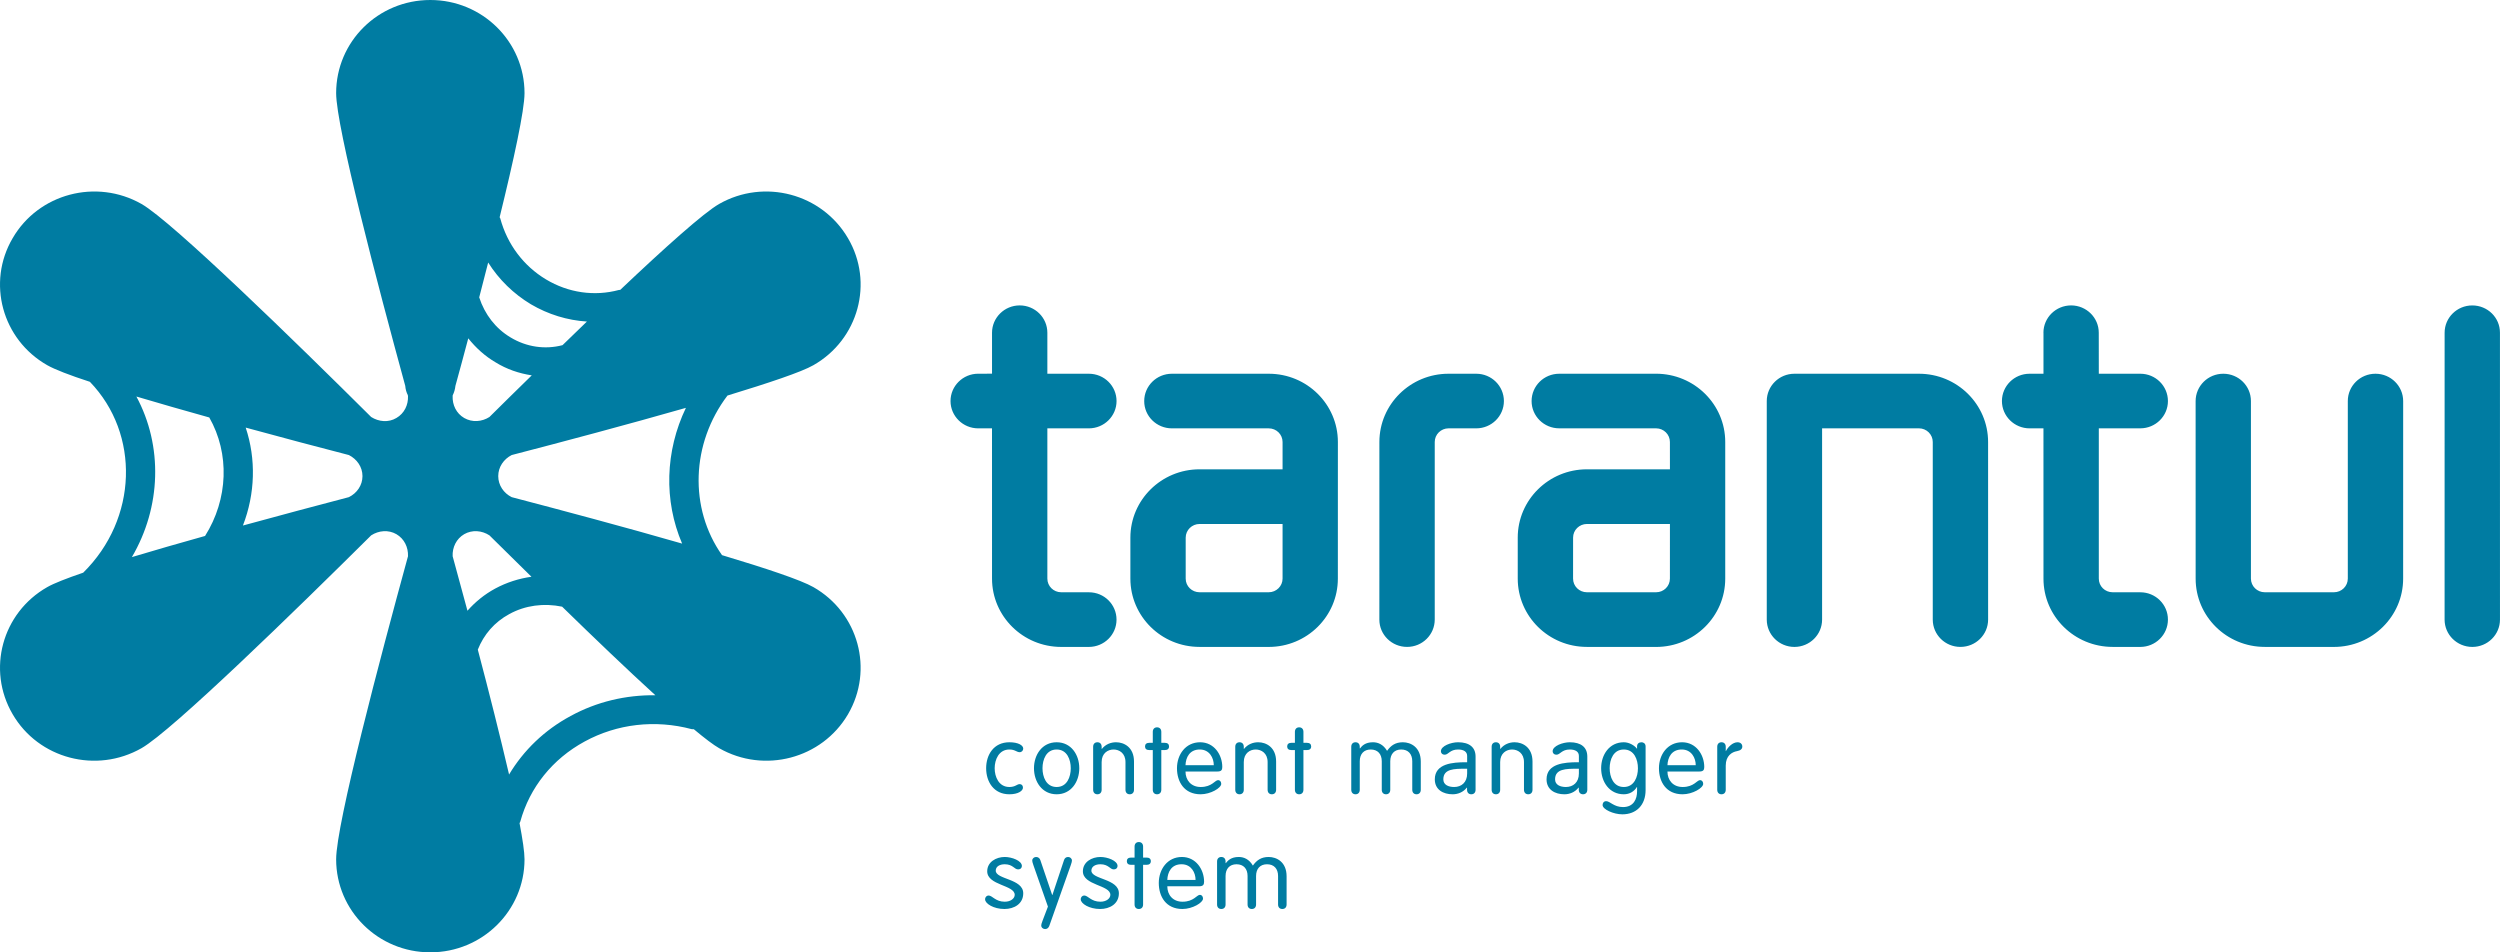 <svg 
 xmlns="http://www.w3.org/2000/svg"
 xmlns:xlink="http://www.w3.org/1999/xlink"
 width="105px" height="40px">
<path fill-rule="evenodd"  fill="rgb(0, 124, 162)"
 d="M103.837,27.171 C103.194,27.170 102.673,26.657 102.673,26.023 L102.674,13.975 L102.674,13.974 C102.674,13.340 103.195,12.828 103.835,12.828 C104.479,12.828 104.999,13.339 104.998,13.973 L104.999,26.023 C104.999,26.657 104.479,27.171 103.837,27.171 ZM98.026,27.171 L95.122,27.170 C93.515,27.171 92.216,25.886 92.217,24.301 L92.216,16.845 C92.217,16.211 92.735,15.697 93.379,15.697 C94.020,15.697 94.540,16.210 94.539,16.845 L94.539,24.302 C94.540,24.620 94.800,24.875 95.121,24.875 L98.026,24.875 C98.347,24.875 98.608,24.620 98.608,24.301 L98.608,16.844 C98.607,16.210 99.127,15.697 99.769,15.697 C100.412,15.697 100.932,16.210 100.933,16.844 L100.932,24.301 C100.933,25.886 99.630,27.170 98.026,27.171 ZM88.731,24.875 L89.892,24.876 C90.533,24.875 91.054,25.389 91.053,26.023 C91.053,26.658 90.532,27.171 89.891,27.171 L88.731,27.170 C87.126,27.170 85.824,25.887 85.826,24.301 L85.825,17.991 L85.243,17.991 C84.603,17.991 84.081,17.476 84.081,16.844 C84.081,16.210 84.602,15.697 85.241,15.697 L85.826,15.697 L85.826,13.976 C85.826,13.976 85.826,13.976 85.824,13.974 C85.825,13.340 86.345,12.828 86.987,12.827 C87.628,12.828 88.149,13.341 88.148,13.974 L88.150,15.697 L89.893,15.697 C90.533,15.696 91.053,16.210 91.053,16.845 C91.054,17.476 90.532,17.991 89.892,17.990 L88.150,17.991 L88.150,24.301 C88.148,24.620 88.408,24.875 88.731,24.875 ZM82.337,27.170 C81.697,27.171 81.176,26.658 81.176,26.023 L81.176,18.564 C81.176,18.247 80.916,17.990 80.595,17.990 L76.528,17.991 L76.528,26.023 C76.528,26.658 76.007,27.170 75.366,27.171 C74.724,27.171 74.204,26.658 74.204,26.023 L74.204,16.844 C74.204,16.210 74.725,15.697 75.366,15.697 L80.595,15.697 C82.199,15.697 83.500,16.981 83.500,18.564 L83.501,26.023 C83.500,26.657 82.980,27.171 82.337,27.170 ZM72.481,32.155 L72.481,33.170 C72.481,33.287 72.413,33.360 72.302,33.360 C72.193,33.360 72.124,33.287 72.124,33.170 L72.124,31.364 C72.124,31.247 72.193,31.175 72.302,31.175 C72.413,31.175 72.481,31.247 72.481,31.364 L72.481,31.544 L72.490,31.544 C72.571,31.380 72.770,31.175 72.977,31.175 C73.104,31.175 73.177,31.256 73.177,31.355 C73.177,31.455 73.104,31.520 72.953,31.548 C72.742,31.585 72.481,31.741 72.481,32.155 ZM69.554,27.172 L66.650,27.170 C65.046,27.171 63.745,25.887 63.745,24.301 L63.745,22.580 C63.744,20.997 65.046,19.711 66.651,19.711 L70.137,19.711 L70.136,18.564 C70.136,18.247 69.877,17.991 69.555,17.990 L65.489,17.990 C64.846,17.991 64.326,17.475 64.327,16.844 C64.328,16.210 64.845,15.697 65.489,15.697 L69.554,15.696 C71.161,15.697 72.460,16.981 72.460,18.564 L72.460,24.301 C72.461,25.886 71.161,27.171 69.554,27.172 ZM66.651,22.007 C66.330,22.008 66.069,22.264 66.070,22.580 L66.069,24.301 C66.068,24.620 66.329,24.875 66.651,24.875 L69.555,24.875 C69.877,24.876 70.136,24.620 70.136,24.301 L70.137,22.007 L66.651,22.007 ZM64.365,31.986 L64.365,33.170 C64.365,33.287 64.296,33.360 64.186,33.360 C64.076,33.360 64.007,33.287 64.007,33.170 L64.007,32.006 C64.007,31.632 63.743,31.479 63.507,31.479 C63.271,31.479 63.007,31.632 63.007,32.006 L63.007,33.170 C63.007,33.287 62.938,33.360 62.828,33.360 C62.718,33.360 62.649,33.287 62.649,33.170 L62.649,31.364 C62.649,31.247 62.718,31.175 62.828,31.175 C62.938,31.175 63.007,31.247 63.007,31.364 L63.007,31.448 L63.015,31.455 C63.174,31.256 63.397,31.175 63.613,31.175 C63.946,31.175 64.365,31.384 64.365,31.986 ZM62.001,17.991 L60.841,17.990 C60.518,17.991 60.259,18.247 60.259,18.564 L60.259,26.023 C60.258,26.657 59.738,27.171 59.097,27.170 C58.455,27.171 57.933,26.658 57.933,26.025 L57.934,18.564 C57.934,16.981 59.237,15.695 60.840,15.697 L62.002,15.697 C62.644,15.697 63.163,16.210 63.164,16.844 C63.164,17.476 62.644,17.991 62.001,17.991 ZM58.257,31.536 C58.416,31.311 58.607,31.175 58.920,31.175 C59.254,31.175 59.673,31.384 59.673,31.986 L59.673,33.170 C59.673,33.287 59.604,33.360 59.494,33.360 C59.384,33.360 59.315,33.287 59.315,33.170 L59.315,31.973 C59.315,31.669 59.144,31.479 58.851,31.479 C58.562,31.479 58.391,31.669 58.391,31.973 L58.391,33.170 C58.391,33.287 58.322,33.360 58.212,33.360 C58.103,33.360 58.034,33.287 58.034,33.170 L58.034,31.973 C58.034,31.669 57.863,31.479 57.570,31.479 C57.281,31.479 57.110,31.669 57.110,31.973 L57.110,33.170 C57.110,33.287 57.041,33.360 56.932,33.360 C56.822,33.360 56.753,33.287 56.753,33.170 L56.753,31.364 C56.753,31.247 56.822,31.175 56.932,31.175 C57.041,31.175 57.110,31.247 57.110,31.364 L57.110,31.428 L57.119,31.435 C57.204,31.327 57.338,31.175 57.664,31.175 C57.875,31.175 58.095,31.263 58.257,31.536 ZM53.286,27.171 L50.382,27.170 C48.776,27.171 47.476,25.886 47.476,24.301 L47.476,22.580 C47.476,20.997 48.777,19.711 50.382,19.711 L53.868,19.711 L53.868,18.564 C53.868,18.247 53.609,17.991 53.287,17.991 L49.219,17.991 C48.577,17.991 48.055,17.477 48.057,16.845 C48.057,16.211 48.576,15.697 49.220,15.697 L53.286,15.697 C54.891,15.696 56.191,16.981 56.191,18.564 L56.190,24.302 C56.191,25.887 54.891,27.171 53.286,27.171 ZM53.868,22.007 L50.382,22.007 C50.062,22.007 49.800,22.264 49.799,22.580 L49.799,24.303 C49.799,24.620 50.060,24.875 50.382,24.875 L53.286,24.875 C53.607,24.875 53.868,24.618 53.868,24.301 L53.868,22.007 ZM47.628,33.170 C47.628,33.287 47.559,33.360 47.449,33.360 C47.339,33.360 47.270,33.287 47.270,33.170 L47.270,32.006 C47.270,31.632 47.006,31.479 46.770,31.479 C46.534,31.479 46.269,31.632 46.269,32.006 L46.269,33.170 C46.269,33.287 46.200,33.360 46.091,33.360 C45.981,33.360 45.912,33.287 45.912,33.170 L45.912,31.364 C45.912,31.247 45.981,31.175 46.091,31.175 C46.200,31.175 46.269,31.247 46.269,31.364 L46.269,31.448 L46.278,31.455 C46.436,31.256 46.660,31.175 46.875,31.175 C47.209,31.175 47.628,31.384 47.628,31.986 L47.628,33.170 ZM45.732,17.991 L43.989,17.990 L43.989,24.301 C43.989,24.620 44.250,24.875 44.570,24.875 L45.732,24.876 C46.376,24.875 46.894,25.389 46.894,26.025 C46.894,26.657 46.375,27.170 45.732,27.171 L44.570,27.171 C42.966,27.170 41.665,25.886 41.665,24.301 L41.664,17.991 L41.085,17.991 C40.443,17.991 39.923,17.476 39.922,16.845 C39.922,16.210 40.444,15.696 41.084,15.696 L41.665,15.695 L41.665,13.976 L41.665,13.975 C41.666,13.341 42.187,12.827 42.828,12.827 C43.470,12.828 43.990,13.341 43.989,13.975 L43.989,15.696 L45.732,15.697 C46.375,15.697 46.895,16.210 46.895,16.844 C46.895,17.476 46.374,17.991 45.732,17.991 ZM34.163,24.659 C36.058,25.738 36.710,28.129 35.615,30.001 C34.520,31.868 32.097,32.505 30.204,31.424 C29.968,31.289 29.602,31.013 29.142,30.628 C29.112,30.628 29.082,30.628 29.050,30.624 C27.519,30.217 25.918,30.399 24.554,31.144 C23.206,31.876 22.247,33.072 21.852,34.507 C21.842,34.534 21.829,34.551 21.821,34.572 C21.951,35.258 22.030,35.788 22.030,36.091 C22.030,38.247 20.260,39.998 18.073,39.998 C15.881,39.998 14.118,38.247 14.118,36.091 C14.118,34.617 15.966,27.631 17.136,23.362 C17.151,22.990 16.983,22.630 16.648,22.435 C16.315,22.243 15.907,22.279 15.589,22.485 C12.434,25.616 7.236,30.686 5.943,31.424 C4.044,32.505 1.619,31.868 0.531,29.997 C-0.562,28.129 0.087,25.738 1.984,24.659 C2.257,24.502 2.789,24.294 3.495,24.052 C5.788,21.793 5.889,18.226 3.775,16.036 C2.927,15.760 2.291,15.514 1.984,15.338 C0.087,14.260 -0.562,11.865 0.531,10.004 C1.619,8.129 4.044,7.489 5.943,8.566 C7.236,9.305 12.434,14.377 15.589,17.514 C15.907,17.716 16.315,17.755 16.648,17.556 C16.983,17.363 17.151,17.005 17.136,16.635 C17.130,16.624 17.130,16.610 17.130,16.598 C17.069,16.479 17.031,16.347 17.021,16.208 C15.848,11.915 14.118,5.336 14.118,3.911 C14.118,1.750 15.881,0.000 18.073,0.000 C20.260,0.000 22.030,1.750 22.030,3.911 C22.030,4.634 21.578,6.707 20.985,9.123 C20.987,9.139 21.006,9.156 21.011,9.172 C21.304,10.258 21.986,11.168 22.932,11.735 C23.870,12.298 24.961,12.457 25.997,12.178 L26.046,12.178 C27.914,10.408 29.553,8.938 30.204,8.566 C32.097,7.489 34.520,8.129 35.615,10.004 C36.710,11.865 36.058,14.260 34.163,15.338 C33.665,15.625 32.292,16.082 30.554,16.613 C29.026,18.627 28.934,21.345 30.325,23.316 C32.172,23.870 33.643,24.361 34.163,24.659 ZM8.790,17.534 C7.718,17.235 6.672,16.935 5.728,16.654 C6.846,18.728 6.773,21.296 5.539,23.398 C6.474,23.116 7.525,22.815 8.613,22.510 C9.587,20.965 9.653,19.048 8.790,17.534 ZM14.653,19.112 C13.375,18.783 11.858,18.379 10.319,17.959 C10.759,19.280 10.720,20.734 10.203,22.072 C11.776,21.640 13.337,21.226 14.653,20.880 C14.992,20.713 15.224,20.382 15.224,19.997 C15.224,19.612 14.992,19.284 14.653,19.112 ZM21.381,32.530 C21.991,31.512 22.867,30.664 23.964,30.073 C25.063,29.472 26.283,29.186 27.525,29.200 C26.346,28.125 24.953,26.792 23.609,25.480 C22.841,25.323 22.064,25.421 21.389,25.792 C20.767,26.129 20.318,26.652 20.068,27.285 C20.546,29.091 21.014,30.959 21.381,32.530 ZM19.633,25.651 C19.959,25.282 20.343,24.967 20.798,24.720 C21.276,24.463 21.793,24.297 22.321,24.224 C21.693,23.607 21.098,23.021 20.556,22.485 C20.241,22.279 19.834,22.243 19.497,22.435 C19.164,22.630 18.994,22.990 19.011,23.362 C19.199,24.064 19.414,24.848 19.633,25.651 ZM19.127,16.208 C19.112,16.347 19.076,16.479 19.015,16.598 C19.015,16.610 19.015,16.618 19.011,16.631 C18.994,17.005 19.164,17.363 19.497,17.556 C19.834,17.750 20.241,17.716 20.556,17.514 C21.098,16.980 21.698,16.383 22.334,15.765 C21.798,15.683 21.285,15.510 20.810,15.216 C20.365,14.956 19.986,14.609 19.667,14.210 C19.483,14.913 19.298,15.581 19.127,16.208 ZM22.297,12.779 C21.565,12.339 20.955,11.742 20.503,11.026 C20.380,11.513 20.252,12.001 20.127,12.489 C20.356,13.200 20.816,13.800 21.449,14.175 C22.116,14.576 22.889,14.689 23.626,14.497 C23.968,14.169 24.311,13.838 24.650,13.505 C23.834,13.454 23.030,13.210 22.297,12.779 ZM21.490,19.112 C21.156,19.284 20.926,19.612 20.926,19.997 C20.926,20.382 21.156,20.713 21.490,20.880 C23.565,21.424 26.262,22.142 28.649,22.831 C27.876,21.027 27.935,18.949 28.808,17.130 C26.383,17.824 23.614,18.561 21.490,19.112 ZM42.394,33.054 C42.647,33.054 42.712,32.933 42.825,32.933 C42.907,32.933 42.964,32.986 42.964,33.082 C42.964,33.214 42.765,33.360 42.394,33.360 C41.736,33.360 41.418,32.833 41.418,32.266 C41.418,31.701 41.736,31.175 42.394,31.175 C42.760,31.175 42.976,31.299 42.976,31.443 C42.976,31.517 42.915,31.592 42.830,31.592 C42.691,31.592 42.638,31.479 42.394,31.479 C41.951,31.479 41.776,31.906 41.776,32.266 C41.776,32.628 41.951,33.054 42.394,33.054 ZM42.199,37.872 C42.459,37.872 42.618,37.728 42.618,37.583 C42.618,37.166 41.463,37.190 41.463,36.595 C41.463,36.202 41.837,35.993 42.199,35.993 C42.496,35.993 42.919,36.149 42.919,36.371 C42.919,36.447 42.866,36.514 42.756,36.514 C42.602,36.514 42.541,36.299 42.199,36.299 C41.996,36.299 41.821,36.387 41.821,36.567 C41.821,36.941 42.976,36.901 42.976,37.519 C42.976,37.965 42.590,38.178 42.187,38.178 C41.732,38.178 41.374,37.953 41.374,37.772 C41.374,37.676 41.443,37.611 41.520,37.611 C41.679,37.611 41.809,37.872 42.199,37.872 ZM44.379,33.360 C43.769,33.360 43.427,32.833 43.427,32.266 C43.427,31.701 43.769,31.175 44.379,31.175 C44.989,31.175 45.330,31.701 45.330,32.266 C45.330,32.833 44.989,33.360 44.379,33.360 ZM44.379,31.479 C43.940,31.479 43.785,31.906 43.785,32.266 C43.785,32.628 43.940,33.054 44.379,33.054 C44.818,33.054 44.972,32.628 44.972,32.266 C44.972,31.906 44.818,31.479 44.379,31.479 ZM43.517,35.993 C43.606,35.993 43.671,36.049 43.695,36.126 L44.192,37.591 L44.200,37.591 L44.688,36.126 C44.712,36.049 44.769,35.993 44.859,35.993 C44.940,35.993 45.021,36.053 45.021,36.142 C45.021,36.182 45.013,36.218 44.972,36.338 L44.070,38.889 C44.041,38.965 43.984,39.021 43.895,39.021 C43.813,39.021 43.732,38.960 43.732,38.872 C43.732,38.833 43.740,38.796 43.785,38.676 L44.013,38.078 L43.403,36.338 C43.362,36.218 43.354,36.182 43.354,36.142 C43.354,36.053 43.435,35.993 43.517,35.993 ZM46.217,37.872 C46.477,37.872 46.635,37.728 46.635,37.583 C46.635,37.166 45.481,37.190 45.481,36.595 C45.481,36.202 45.855,35.993 46.217,35.993 C46.514,35.993 46.937,36.149 46.937,36.371 C46.937,36.447 46.884,36.514 46.774,36.514 C46.619,36.514 46.558,36.299 46.217,36.299 C46.014,36.299 45.838,36.387 45.838,36.567 C45.838,36.941 46.993,36.901 46.993,37.519 C46.993,37.965 46.607,38.178 46.205,38.178 C45.749,38.178 45.391,37.953 45.391,37.772 C45.391,37.676 45.460,37.611 45.538,37.611 C45.696,37.611 45.826,37.872 46.217,37.872 ZM47.506,36.018 L47.652,36.018 L47.652,35.556 C47.652,35.439 47.721,35.366 47.831,35.366 C47.941,35.366 48.010,35.439 48.010,35.556 L48.010,36.018 L48.156,36.018 C48.274,36.018 48.335,36.073 48.335,36.169 C48.335,36.266 48.274,36.323 48.156,36.323 L48.010,36.323 L48.010,37.990 C48.010,38.106 47.941,38.178 47.831,38.178 C47.721,38.178 47.652,38.106 47.652,37.990 L47.652,36.323 L47.506,36.323 C47.388,36.323 47.327,36.266 47.327,36.169 C47.327,36.073 47.388,36.018 47.506,36.018 ZM48.091,31.351 C48.091,31.256 48.152,31.198 48.270,31.198 L48.417,31.198 L48.417,30.737 C48.417,30.621 48.486,30.548 48.596,30.548 C48.705,30.548 48.775,30.621 48.775,30.737 L48.775,31.198 L48.921,31.198 C49.039,31.198 49.100,31.256 49.100,31.351 C49.100,31.448 49.039,31.503 48.921,31.503 L48.775,31.503 L48.775,33.170 C48.775,33.287 48.705,33.360 48.596,33.360 C48.486,33.360 48.417,33.287 48.417,33.170 L48.417,31.503 L48.270,31.503 C48.152,31.503 48.091,31.448 48.091,31.351 ZM49.640,35.993 C50.230,35.993 50.572,36.519 50.572,37.033 C50.572,37.157 50.527,37.223 50.373,37.223 L49.027,37.223 C49.027,37.587 49.262,37.872 49.665,37.872 C50.141,37.872 50.263,37.583 50.397,37.583 C50.462,37.583 50.527,37.640 50.527,37.741 C50.527,37.912 50.084,38.178 49.661,38.178 C48.970,38.178 48.669,37.652 48.669,37.086 C48.669,36.507 49.035,35.993 49.640,35.993 ZM50.214,36.957 C50.214,36.651 50.035,36.306 49.640,36.299 C49.197,36.290 49.039,36.632 49.027,36.957 L50.214,36.957 ZM49.433,32.266 C49.433,31.688 49.799,31.175 50.405,31.175 C50.995,31.175 51.336,31.701 51.336,32.215 C51.336,32.339 51.292,32.403 51.137,32.403 L49.791,32.403 C49.791,32.769 50.027,33.054 50.430,33.054 C50.905,33.054 51.027,32.765 51.162,32.765 C51.227,32.765 51.292,32.821 51.292,32.922 C51.292,33.094 50.848,33.360 50.426,33.360 C49.734,33.360 49.433,32.833 49.433,32.266 ZM50.979,32.138 C50.979,31.833 50.800,31.488 50.405,31.479 C49.962,31.472 49.803,31.814 49.791,32.138 L50.979,32.138 ZM52.060,33.360 C51.950,33.360 51.881,33.287 51.881,33.170 L51.881,31.364 C51.881,31.247 51.950,31.175 52.060,31.175 C52.170,31.175 52.239,31.247 52.239,31.364 L52.239,31.448 L52.247,31.455 C52.406,31.256 52.629,31.175 52.845,31.175 C53.178,31.175 53.597,31.384 53.597,31.986 L53.597,33.170 C53.597,33.287 53.528,33.360 53.418,33.360 C53.308,33.360 53.240,33.287 53.240,33.170 L53.240,32.006 C53.240,31.632 52.975,31.479 52.739,31.479 C52.503,31.479 52.239,31.632 52.239,32.006 L52.239,33.170 C52.239,33.287 52.170,33.360 52.060,33.360 ZM51.295,35.993 C51.405,35.993 51.474,36.065 51.474,36.182 L51.474,36.246 L51.482,36.254 C51.568,36.146 51.702,35.993 52.028,35.993 C52.239,35.993 52.459,36.081 52.621,36.355 C52.780,36.129 52.971,35.993 53.284,35.993 C53.618,35.993 54.037,36.202 54.037,36.804 L54.037,37.990 C54.037,38.106 53.967,38.178 53.858,38.178 C53.748,38.178 53.679,38.106 53.679,37.990 L53.679,36.792 C53.679,36.487 53.508,36.299 53.215,36.299 C52.926,36.299 52.755,36.487 52.755,36.792 L52.755,37.990 C52.755,38.106 52.686,38.178 52.577,38.178 C52.467,38.178 52.398,38.106 52.398,37.990 L52.398,36.792 C52.398,36.487 52.227,36.299 51.934,36.299 C51.645,36.299 51.474,36.487 51.474,36.792 L51.474,37.990 C51.474,38.106 51.405,38.178 51.295,38.178 C51.186,38.178 51.117,38.106 51.117,37.990 L51.117,36.182 C51.117,36.065 51.186,35.993 51.295,35.993 ZM54.240,31.198 L54.386,31.198 L54.386,30.737 C54.386,30.621 54.455,30.548 54.565,30.548 C54.675,30.548 54.744,30.621 54.744,30.737 L54.744,31.198 L54.890,31.198 C55.008,31.198 55.069,31.256 55.069,31.351 C55.069,31.448 55.008,31.503 54.890,31.503 L54.744,31.503 L54.744,33.170 C54.744,33.287 54.675,33.360 54.565,33.360 C54.455,33.360 54.386,33.287 54.386,33.170 L54.386,31.503 L54.240,31.503 C54.122,31.503 54.061,31.448 54.061,31.351 C54.061,31.256 54.122,31.198 54.240,31.198 ZM61.571,32.014 L61.620,32.014 L61.620,31.749 C61.620,31.568 61.470,31.479 61.238,31.479 C60.896,31.479 60.835,31.697 60.681,31.697 C60.571,31.697 60.518,31.628 60.518,31.552 C60.518,31.331 60.941,31.175 61.238,31.175 C61.710,31.175 61.974,31.384 61.974,31.777 L61.974,33.170 C61.974,33.287 61.905,33.360 61.795,33.360 C61.685,33.360 61.616,33.287 61.616,33.170 L61.616,33.086 L61.608,33.078 C61.450,33.279 61.226,33.360 61.010,33.360 C60.620,33.360 60.262,33.170 60.262,32.732 C60.262,32.067 61.018,32.014 61.571,32.014 ZM61.075,33.054 C61.380,33.054 61.620,32.861 61.620,32.488 L61.620,32.287 L61.543,32.287 C61.087,32.287 60.620,32.287 60.620,32.732 C60.620,32.966 60.839,33.054 61.075,33.054 ZM66.264,32.014 L66.313,32.014 L66.313,31.749 C66.313,31.568 66.163,31.479 65.931,31.479 C65.589,31.479 65.528,31.697 65.373,31.697 C65.264,31.697 65.211,31.628 65.211,31.552 C65.211,31.331 65.634,31.175 65.931,31.175 C66.402,31.175 66.667,31.384 66.667,31.777 L66.667,33.170 C66.667,33.287 66.597,33.360 66.488,33.360 C66.378,33.360 66.309,33.287 66.309,33.170 L66.309,33.086 L66.300,33.078 C66.142,33.279 65.918,33.360 65.703,33.360 C65.313,33.360 64.955,33.170 64.955,32.732 C64.955,32.067 65.711,32.014 66.264,32.014 ZM65.768,33.054 C66.073,33.054 66.313,32.861 66.313,32.488 L66.313,32.287 L66.236,32.287 C65.780,32.287 65.313,32.287 65.313,32.732 C65.313,32.966 65.532,33.054 65.768,33.054 ZM68.749,33.054 C68.639,33.238 68.444,33.360 68.200,33.360 C67.590,33.360 67.248,32.833 67.248,32.266 C67.248,31.701 67.590,31.175 68.200,31.175 C68.431,31.175 68.655,31.315 68.749,31.443 L68.757,31.443 L68.757,31.347 C68.757,31.223 68.850,31.175 68.948,31.175 C69.017,31.175 69.115,31.223 69.115,31.347 L69.115,33.182 C69.115,33.817 68.724,34.202 68.139,34.202 C67.769,34.202 67.309,33.994 67.309,33.812 C67.309,33.741 67.346,33.649 67.460,33.649 C67.622,33.649 67.781,33.897 68.167,33.897 C68.623,33.897 68.757,33.544 68.757,33.238 L68.757,33.054 L68.749,33.054 ZM68.793,32.266 C68.793,31.906 68.639,31.479 68.200,31.479 C67.760,31.479 67.606,31.906 67.606,32.266 C67.606,32.628 67.760,33.054 68.200,33.054 C68.639,33.054 68.793,32.628 68.793,32.266 ZM70.648,31.175 C71.237,31.175 71.579,31.701 71.579,32.215 C71.579,32.339 71.534,32.403 71.380,32.403 L70.033,32.403 C70.033,32.769 70.269,33.054 70.672,33.054 C71.148,33.054 71.270,32.765 71.404,32.765 C71.469,32.765 71.534,32.821 71.534,32.922 C71.534,33.094 71.091,33.360 70.668,33.360 C69.977,33.360 69.676,32.833 69.676,32.266 C69.676,31.688 70.042,31.175 70.648,31.175 ZM71.221,32.138 C71.221,31.833 71.042,31.488 70.648,31.479 C70.204,31.472 70.046,31.814 70.033,32.138 L71.221,32.138 Z"/>
</svg>